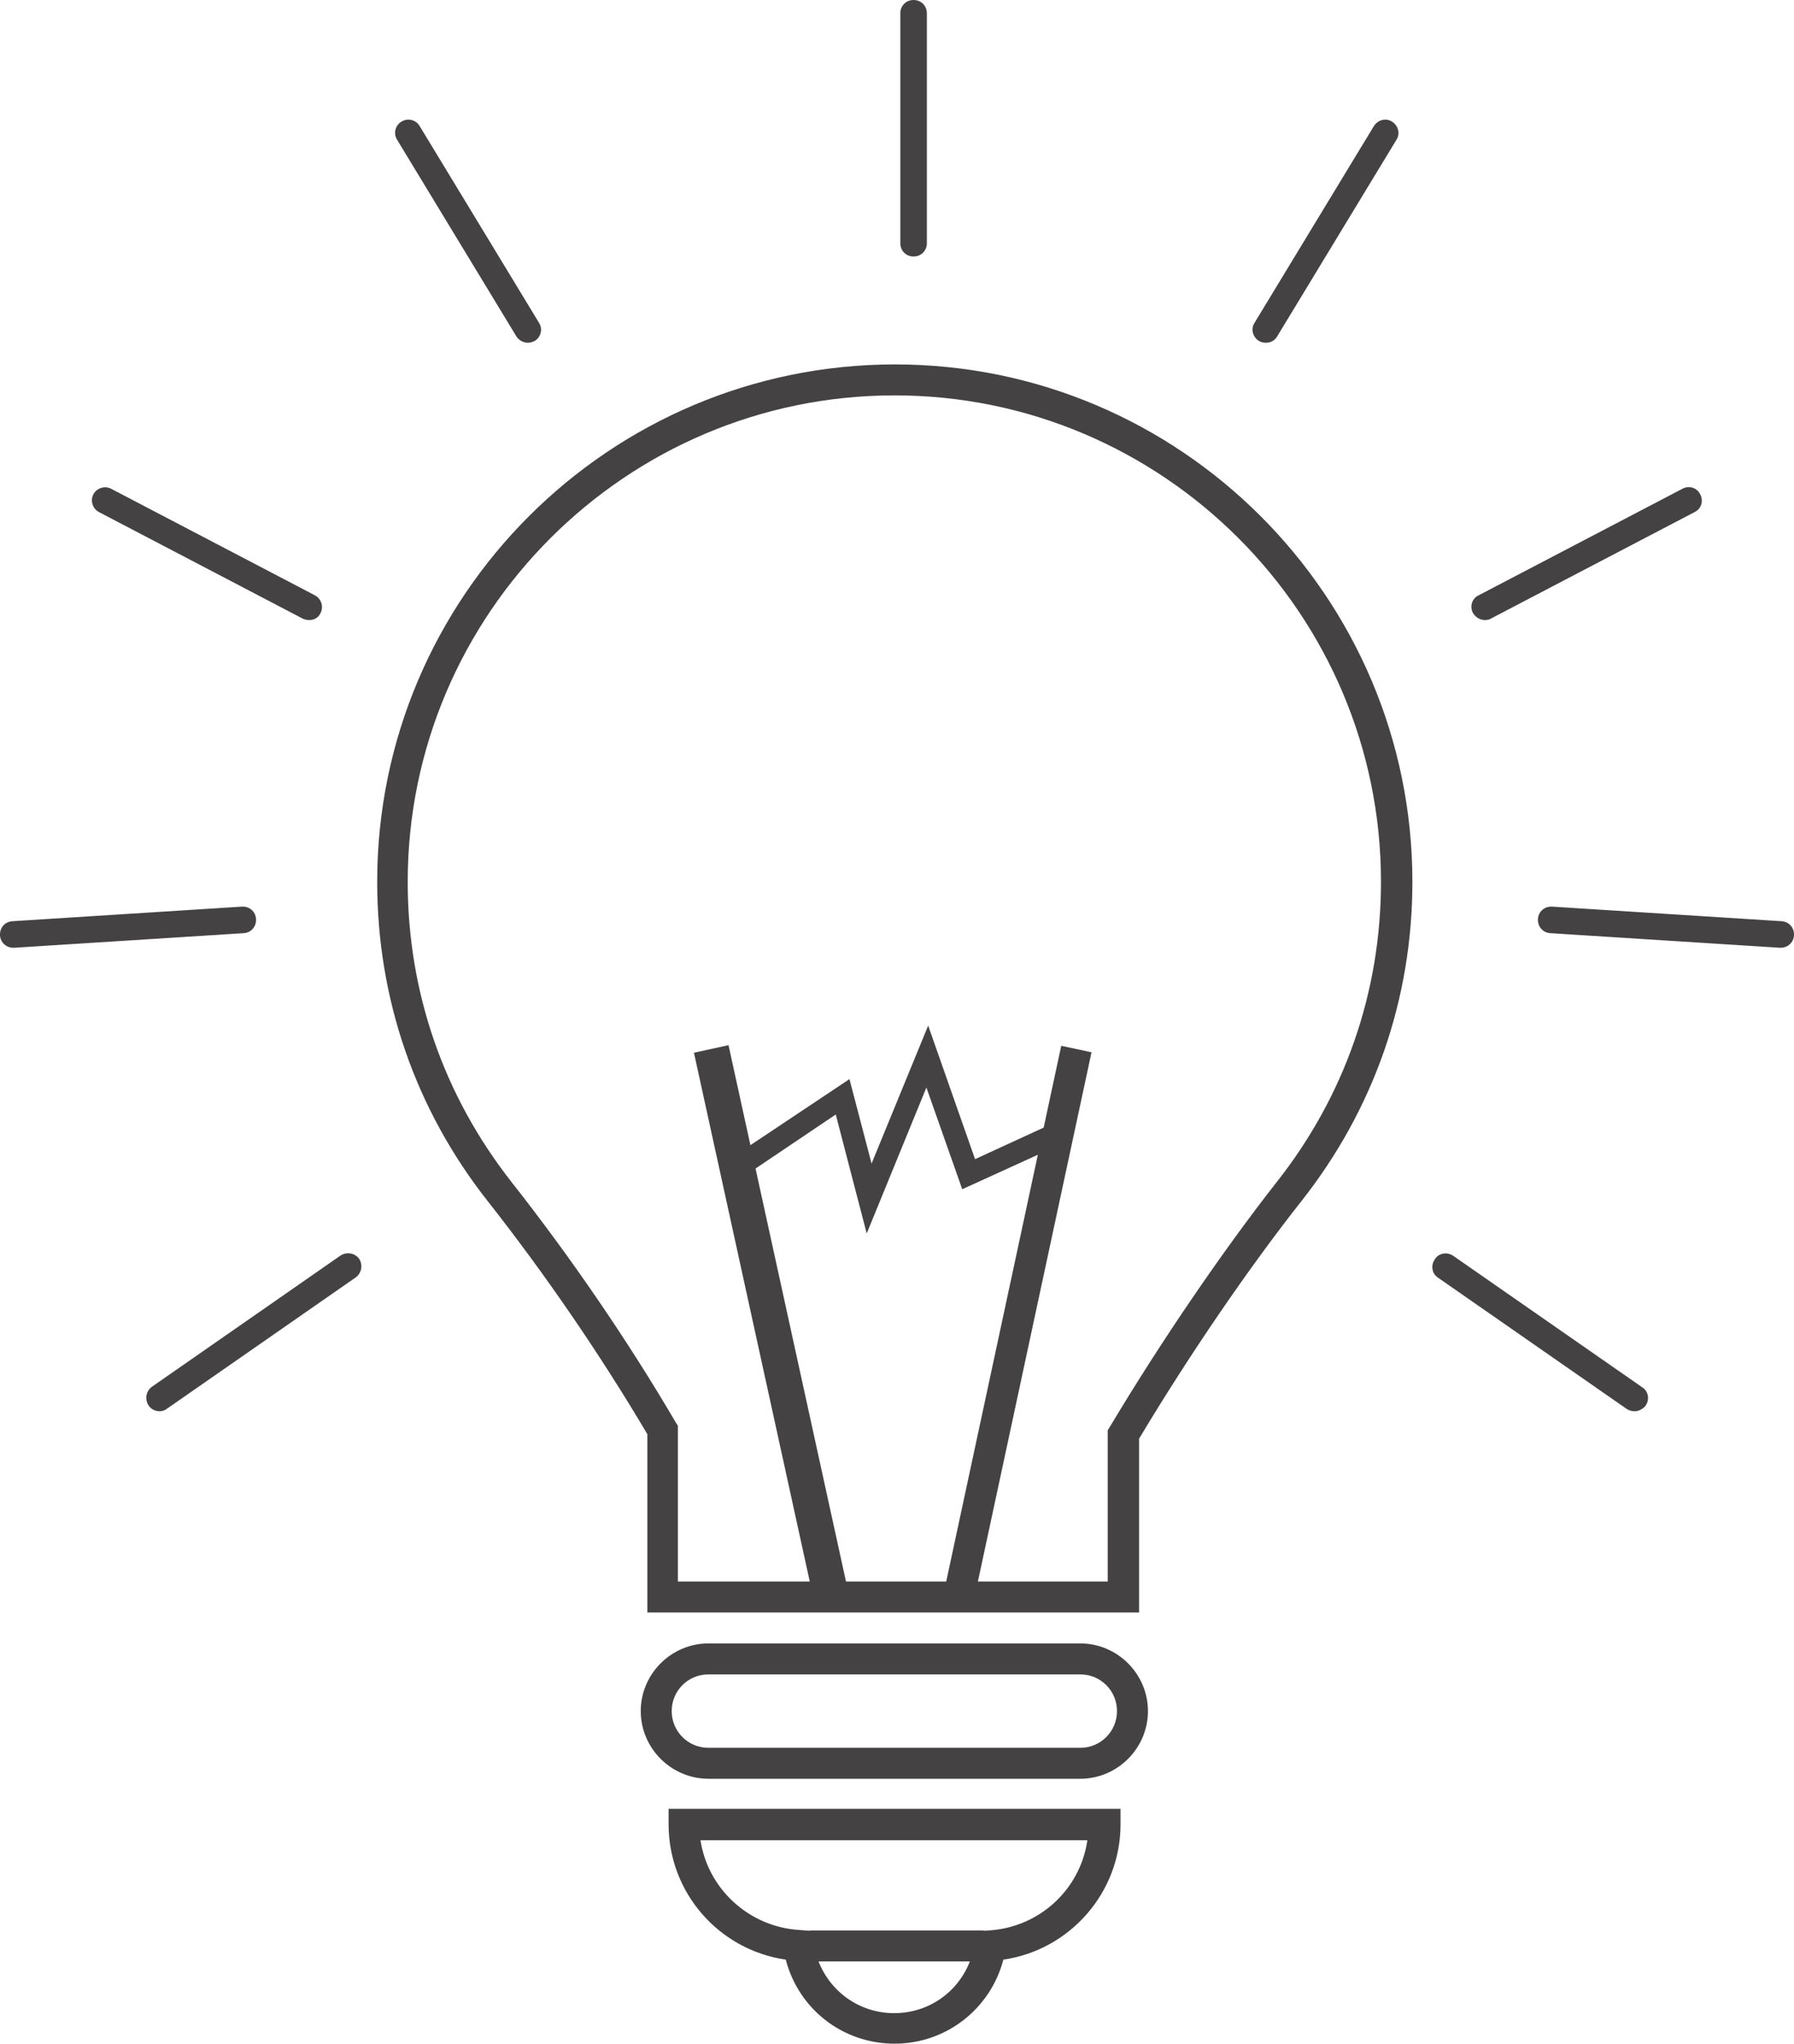 <?xml version="1.0" encoding="utf-8"?>
<!-- Generator: Adobe Illustrator 21.0.2, SVG Export Plug-In . SVG Version: 6.00 Build 0)  -->
<svg version="1.1" id="Objects" xmlns="http://www.w3.org/2000/svg" xmlns:xlink="http://www.w3.org/1999/xlink" x="0px" y="0px"
	 viewBox="0 0 405.7 462.1" style="enable-background:new 0 0 405.7 462.1;" xml:space="preserve">
<style type="text/css">
	.st0{fill:#444242;}
</style>
<path id="Screw_B" class="st0" d="M244.3,402.2h-84.1c-8.4,0-15.3-6.9-15.3-15.3c0-8.4,6.9-15.3,15.3-15.3h84.1
	c8.4,0,15.3,6.9,15.3,15.3C259.6,395.3,252.7,402.2,244.3,402.2z M160.2,378.6c-4.6,0-8.3,3.7-8.3,8.3c0,4.6,3.7,8.3,8.3,8.3h84.1
	c4.6,0,8.3-3.7,8.3-8.3c0-4.6-3.7-8.3-8.3-8.3H160.2z"/>
<rect id="Screw_C" x="183.2" y="436.5" class="st0" width="39.3" height="7"/>
<path id="Screw_A" class="st0" d="M202.3,462.1c-11.7,0-21.7-7.8-24.6-19c-15.1-2.2-26.5-15.1-26.5-30.6V409h102.2v3.5
	c0,15.4-11.4,28.4-26.5,30.6C224,454.2,214,462.1,202.3,462.1z M158.4,416c1.6,11,10.9,19.7,22.4,20.4l2.8,0.2l0.4,2.8
	c1.4,9.1,9,15.8,18.2,15.8c9.2,0,16.8-6.6,18.2-15.7l0.4-2.8l2.8-0.2c11.5-0.7,20.7-9.3,22.3-20.4H158.4z"/>
<path id="Bulb" class="st0" d="M257.5,364.6H146.4v-40.3c-10.7-18.1-23.2-36.3-36.1-52.7c-16.4-20.8-25-45.8-25-72.2
	c0-64.5,52.5-117,117.1-117c64.5,0,117,52.5,117,117c0,26.5-8.7,51.4-25.1,72.2c-11.7,14.8-25.4,34.8-36.7,53.7V364.6z M153.4,357.6
	h97.1v-34.2l0.5-0.8c11.6-19.4,25.7-40,37.7-55.3c15.4-19.5,23.6-43,23.6-67.9c0-60.7-49.4-110-110-110
	c-60.7,0-110.1,49.4-110.1,110c0,24.9,8.1,48.3,23.5,67.9c13.3,16.9,26.2,35.7,37.1,54.3l0.5,0.8V357.6z"/>
<rect id="Bulb_Wire_A" x="170.1" y="235.7" transform="matrix(0.977 -0.214 0.214 0.977 -59.695 44.159)" class="st0" width="8" height="124.2"/>
<rect id="Bulb_Wire_B" x="166.6" y="295.6" transform="matrix(0.21 -0.978 0.978 0.21 -110.718 461.336)" class="st0" width="126.8" height="7"/>
<polygon id="Bulb_Wire_Connection" class="st0" points="196,278.9 189,252 170,264.8 167.2,260.6 192.1,244 197.1,263.1 
	209.9,231.9 220.5,262.1 239.2,253.5 241.3,258.1 217.6,268.9 209.5,245.9 "/>
<path id="Line_E" class="st0" d="M206.6,58c-1.7,0-3-1.3-3-3V3c0-1.7,1.3-3,3-3c1.7,0,3,1.3,3,3v52C209.6,56.7,208.3,58,206.6,58z"
	/>
<path id="Line_F" class="st0" d="M286.3,77.5c-0.5,0-1.1-0.1-1.6-0.4c-1.4-0.9-1.9-2.7-1-4.1l27-44.5c0.9-1.4,2.7-1.9,4.1-1
	c1.4,0.9,1.9,2.7,1,4.1l-27,44.5C288.3,77,287.3,77.5,286.3,77.5z"/>
<path id="Line_G" class="st0" d="M335.8,140.2c-1.1,0-2.1-0.6-2.7-1.6c-0.8-1.5-0.2-3.3,1.3-4l46.1-24.1c1.5-0.8,3.3-0.2,4,1.3
	c0.8,1.5,0.2,3.3-1.3,4l-46.1,24.1C336.8,140.1,336.3,140.2,335.8,140.2z"/>
<path id="Line_H" class="st0" d="M402.7,214.3c-0.1,0-0.1,0-0.2,0l-51.9-3.3c-1.7-0.1-2.9-1.5-2.8-3.2c0.1-1.7,1.5-2.9,3.2-2.8
	l51.9,3.3c1.7,0.1,2.9,1.5,2.8,3.2C405.6,213.1,404.3,214.3,402.7,214.3z"/>
<path id="Line_I" class="st0" d="M369.6,319.1c-0.6,0-1.2-0.2-1.7-0.5l-42.7-29.7c-1.4-0.9-1.7-2.8-0.7-4.2c0.9-1.4,2.8-1.7,4.2-0.7
	l42.7,29.7c1.4,0.9,1.7,2.8,0.7,4.2C371.5,318.6,370.6,319.1,369.6,319.1z"/>
<path id="Line_D" class="st0" d="M119.4,77.5c-1,0-2-0.5-2.6-1.4l-27-44.5c-0.9-1.4-0.4-3.3,1-4.1c1.4-0.9,3.3-0.4,4.1,1l27,44.5
	c0.9,1.4,0.4,3.3-1,4.1C120.5,77.3,119.9,77.5,119.4,77.5z"/>
<path id="Line_C" class="st0" d="M69.9,140.2c-0.5,0-0.9-0.1-1.4-0.3l-46.1-24.1c-1.5-0.8-2-2.6-1.3-4c0.8-1.5,2.6-2,4-1.3
	l46.1,24.1c1.5,0.8,2,2.6,1.3,4C72,139.7,71,140.2,69.9,140.2z"/>
<path id="Line_B" class="st0" d="M3,214.3c-1.6,0-2.9-1.2-3-2.8c-0.1-1.7,1.1-3.1,2.8-3.2l51.9-3.3c1.7-0.1,3.1,1.1,3.2,2.8
	c0.1,1.7-1.1,3.1-2.8,3.2l-51.9,3.3C3.1,214.3,3.1,214.3,3,214.3z"/>
<path id="Line_A" class="st0" d="M36.1,319.1c-0.9,0-1.9-0.4-2.5-1.3c-0.9-1.4-0.6-3.2,0.7-4.2l42.7-29.7c1.4-0.9,3.2-0.6,4.2,0.7
	c0.9,1.4,0.6,3.2-0.7,4.2l-42.7,29.7C37.3,318.9,36.7,319.1,36.1,319.1z"/>
</svg>

